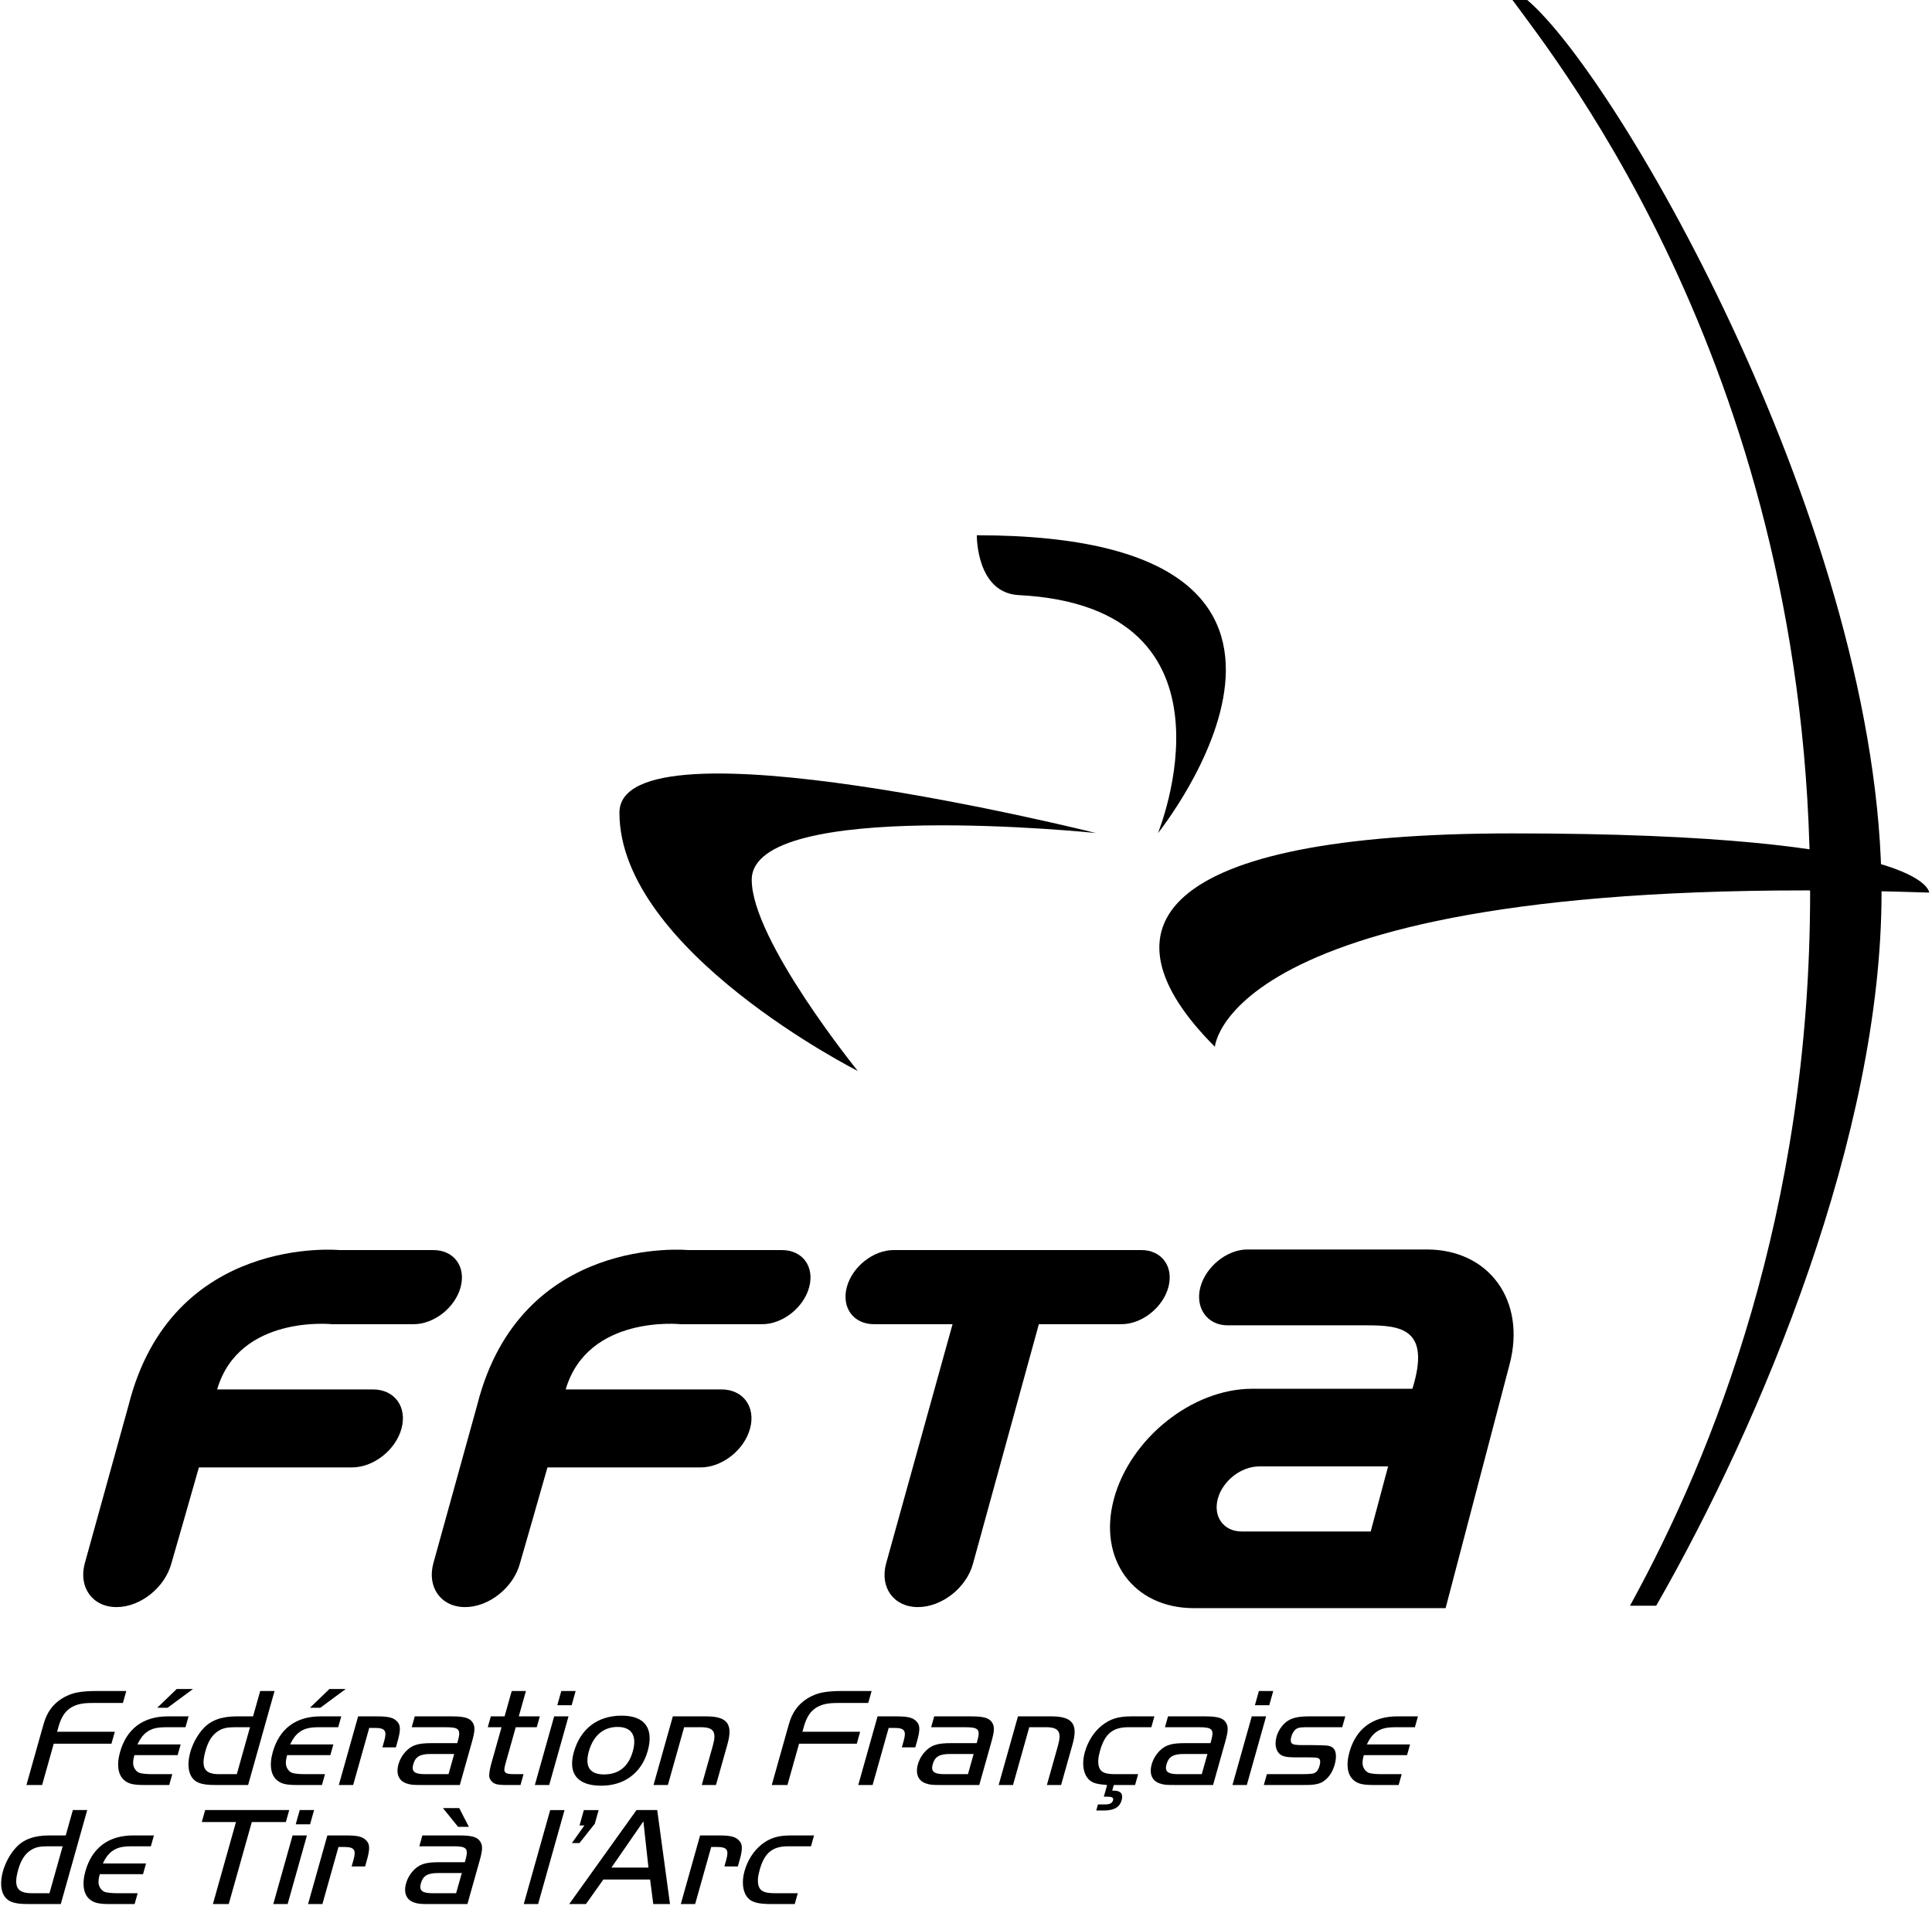 <?xml version="1.0" encoding="UTF-8" standalone="no"?>
<!DOCTYPE svg PUBLIC "-//W3C//DTD SVG 1.1//EN" "http://www.w3.org/Graphics/SVG/1.1/DTD/svg11.dtd">
<svg width="100%" height="100%" viewBox="0 0 1917 1892" version="1.1" xmlns="http://www.w3.org/2000/svg" xmlns:xlink="http://www.w3.org/1999/xlink" xml:space="preserve" xmlns:serif="http://www.serif.com/" style="fill-rule:evenodd;clip-rule:evenodd;stroke-linejoin:round;stroke-miterlimit:2;" fill="currentColor">
    <g transform="matrix(4.167,0,0,4.167,0,-533.733)">
        <path d="M232.597,255.572C232.597,255.572 232.415,269.306 242.598,269.828C297.793,272.663 275.727,326.524 275.727,326.524C275.727,326.524 332.757,255.572 232.597,255.572"/>
    </g>
    <g transform="matrix(-2.946,-2.946,-2.946,2.946,2163.79,776.165)">
        <path d="M174.108,191.281C174.108,191.281 238.075,243.22 224.175,257.121C214.022,267.273 174.108,271.456 174.108,271.456C174.108,271.456 234.525,291.327 257.762,268.09C274.398,251.454 174.108,191.281 174.108,191.281"/>
    </g>
    <g transform="matrix(4.167,0,0,4.167,0,-25.758)">
        <path d="M459.368,218.781C459.368,218.781 459.368,204.678 360.11,204.678C275.162,204.678 261.006,227.221 289.289,255.504C289.289,255.504 292.123,213.112 459.368,218.781"/>
    </g>
    <g transform="matrix(4.167,0,0,4.167,0,1558.22)">
        <path d="M26.538,41.374L12.795,41.374L10.03,51.21L6.294,51.21L10.089,37.713C10.288,37.009 10.457,36.405 10.644,35.868C11.249,34.088 12.238,32.579 13.616,31.438C14.958,30.296 16.781,29.456 18.487,29.153C19.715,28.921 21.224,28.818 23.126,28.818L30.068,28.818L29.266,31.672L22.007,31.672C19.682,31.672 18.443,31.94 17.117,32.646C15.613,33.484 14.607,34.928 13.956,37.245L13.598,38.521L27.34,38.521L26.538,41.374" style="fill-rule:nonzero;"/>
    </g>
    <g transform="matrix(4.167,0,0,4.167,0,1556.26)">
        <path d="M42.299,44.563L32.01,44.563C31.547,46.208 31.59,47.18 32.235,48.02C32.51,48.425 32.893,48.691 33.313,48.826C33.864,48.994 35.105,49.096 36.091,49.096L41.024,49.096L40.297,51.68L34.413,51.68C31.946,51.68 30.814,51.446 29.85,50.74C28.136,49.563 27.691,47.013 28.578,43.858C30.146,38.285 34.078,35.332 39.962,35.332L44.896,35.332L44.168,37.916L39.729,37.916C37.332,37.916 36.12,38.219 34.923,39.092C34.029,39.763 33.352,40.67 32.727,42.012L43.016,42.012L42.299,44.563ZM39.903,33.283L37.437,33.283L42.076,28.818L45.952,28.818L39.903,33.283" style="fill-rule:nonzero;"/>
    </g>
    <g transform="matrix(4.167,0,0,4.167,0,1558.22)">
        <path d="M56.387,48.626L52.159,48.626C48.67,48.626 47.792,47.113 48.944,43.02C49.585,40.735 50.583,39.192 52.027,38.319C53.017,37.68 54.105,37.446 55.867,37.446L59.531,37.446L56.387,48.626ZM60.258,34.862L56.347,34.862C52.752,34.862 50.198,35.801 48.417,37.749C47.05,39.225 45.901,41.307 45.325,43.355C44.306,46.98 45.063,49.8 47.32,50.672C48.334,51.076 49.458,51.21 51.467,51.21L59.079,51.21L65.376,28.818L61.958,28.818L60.258,34.862" style="fill-rule:nonzero;"/>
    </g>
    <g transform="matrix(4.167,0,0,4.167,0,1556.26)">
        <path d="M78.663,44.563L68.374,44.563C67.912,46.208 67.955,47.18 68.6,48.02C68.874,48.425 69.257,48.691 69.676,48.826C70.229,48.994 71.469,49.096 72.456,49.096L77.389,49.096L76.662,51.68L70.777,51.68C68.311,51.68 67.179,51.446 66.214,50.74C64.501,49.563 64.055,47.013 64.943,43.858C66.51,38.285 70.442,35.332 76.326,35.332L81.26,35.332L80.533,37.916L76.093,37.916C73.697,37.916 72.484,38.219 71.287,39.092C70.393,39.763 69.716,40.67 69.091,42.012L79.38,42.012L78.663,44.563ZM76.268,33.283L73.801,33.283L78.439,28.818L82.316,28.818L76.268,33.283" style="fill-rule:nonzero;"/>
    </g>
    <g transform="matrix(4.167,0,0,4.167,0,1583.4)">
        <path d="M89.681,28.818C92.57,28.818 93.754,29.12 94.607,30.093C95.394,30.932 95.415,32.107 94.708,34.625L94.264,36.203L91.057,36.203L91.501,34.625C92.171,32.24 91.69,31.57 89.294,31.57L87.92,31.57L84.097,45.166L80.679,45.166L85.276,28.818L89.681,28.818" style="fill-rule:nonzero;"/>
    </g>
    <g transform="matrix(4.167,0,0,4.167,0,1583.4)">
        <path d="M108.151,37.781L106.802,42.582L101.128,42.582C98.697,42.582 97.924,41.943 98.407,40.231C98.916,38.419 100.012,37.781 102.478,37.781L108.151,37.781ZM108.878,35.194L102.782,35.194C99.858,35.194 98.415,35.564 97.107,36.707C96.077,37.613 95.27,38.856 94.882,40.231C94.241,42.513 94.967,44.191 96.805,44.796C97.874,45.131 98.111,45.166 100.824,45.166L109.492,45.166L112.4,34.826C113.099,32.343 113.154,31.267 112.573,30.33C111.897,29.219 110.637,28.818 107.536,28.818L98.762,28.818L98.035,31.402L106.104,31.402C109.381,31.402 109.804,31.906 108.992,34.793L108.878,35.194" style="fill-rule:nonzero;"/>
    </g>
    <g transform="matrix(4.167,0,0,4.167,0,1558.22)">
        <path d="M121.85,28.818L125.233,28.818L123.533,34.862L128.538,34.862L127.811,37.446L122.806,37.446L120.39,46.042C120.013,47.383 119.986,47.852 120.314,48.189C120.607,48.524 121.178,48.626 122.659,48.626L124.666,48.626L123.939,51.21L120.663,51.21C118.408,51.21 117.619,51.009 116.99,50.235C116.67,49.868 116.502,49.466 116.484,49.028C116.468,48.459 116.667,47.249 116.932,46.309L119.424,37.446L116.147,37.446L116.873,34.862L120.151,34.862L121.85,28.818" style="fill-rule:nonzero;"/>
    </g>
    <g transform="matrix(4.167,0,0,4.167,0,1558.22)">
        <path d="M135.373,34.862L130.775,51.21L127.357,51.21L131.955,34.862L135.373,34.862ZM133.655,28.818L137.072,28.818L136.119,32.21L132.701,32.21L133.655,28.818" style="fill-rule:nonzero;"/>
    </g>
    <g transform="matrix(4.167,0,0,4.167,0,1583.39)">
        <path d="M140.219,37.144C141.277,33.383 143.686,31.339 147.068,31.339C150.416,31.339 151.723,33.453 150.685,37.144C149.656,40.802 147.339,42.65 143.816,42.65C140.433,42.65 139.2,40.771 140.219,37.144ZM136.639,37.346C135.195,42.482 137.529,45.335 143.167,45.335C148.664,45.335 152.764,42.281 154.227,37.076C155.747,31.671 153.532,28.651 148.035,28.651C142.29,28.651 138.206,31.773 136.639,37.346" style="fill-rule:nonzero;"/>
    </g>
    <g transform="matrix(4.167,0,0,4.167,0,1583.4)">
        <path d="M168.143,28.818C173.182,28.818 174.574,30.631 173.225,35.432L170.487,45.166L167.103,45.166L169.747,35.765C170.664,32.51 169.952,31.402 166.887,31.402L162.905,31.402L159.035,45.166L155.617,45.166L160.214,28.818L168.143,28.818" style="fill-rule:nonzero;"/>
    </g>
    <g transform="matrix(4.167,0,0,4.167,0,1558.22)">
        <path d="M204.014,41.374L190.271,41.374L187.506,51.21L183.77,51.21L187.565,37.713C187.764,37.009 187.934,36.405 188.12,35.868C188.726,34.088 189.715,32.579 191.093,31.438C192.436,30.296 194.258,29.456 195.964,29.153C197.192,28.921 198.7,28.818 200.603,28.818L207.546,28.818L206.743,31.672L199.484,31.672C197.158,31.672 195.92,31.94 194.594,32.646C193.09,33.484 192.084,34.928 191.433,37.245L191.074,38.521L204.817,38.521L204.014,41.374" style="fill-rule:nonzero;"/>
    </g>
    <g transform="matrix(4.167,0,0,4.167,0,1583.4)">
        <path d="M213.368,28.818C216.258,28.818 217.44,29.12 218.296,30.093C219.081,30.932 219.102,32.107 218.394,34.625L217.95,36.203L214.743,36.203L215.187,34.625C215.858,32.24 215.377,31.57 212.981,31.57L211.608,31.57L207.784,45.166L204.366,45.166L208.964,28.818L213.368,28.818" style="fill-rule:nonzero;"/>
    </g>
    <g transform="matrix(4.167,0,0,4.167,0,1583.4)">
        <path d="M231.839,37.781L230.49,42.582L224.815,42.582C222.384,42.582 221.612,41.943 222.095,40.231C222.604,38.419 223.698,37.781 226.167,37.781L231.839,37.781ZM232.567,35.194L226.471,35.194C223.545,35.194 222.102,35.564 220.794,36.707C219.765,37.613 218.956,38.856 218.569,40.231C217.927,42.513 218.654,44.191 220.491,44.796C221.56,45.131 221.798,45.166 224.511,45.166L233.182,45.166L236.09,34.826C236.788,32.343 236.844,31.267 236.262,30.33C235.586,29.219 234.325,28.818 231.222,28.818L222.448,28.818L221.722,31.402L229.794,31.402C233.069,31.402 233.491,31.906 232.678,34.793L232.567,35.194" style="fill-rule:nonzero;"/>
    </g>
    <g transform="matrix(4.167,0,0,4.167,0,1583.4)">
        <path d="M250.322,28.818C255.359,28.818 256.756,30.631 255.403,35.432L252.667,45.166L249.283,45.166L251.928,35.765C252.842,32.51 252.133,31.402 249.067,31.402L245.086,31.402L241.215,45.166L237.797,45.166L242.396,28.818L250.322,28.818" style="fill-rule:nonzero;"/>
    </g>
    <g transform="matrix(4.167,0,0,4.167,0,1608.72)">
        <path d="M264.833,40.433L265.221,40.433C266.876,40.433 267.506,41.206 267.082,42.717C266.608,44.394 265.264,45.166 262.831,45.166L261.035,45.166L261.441,43.723L263.134,43.723C264.225,43.723 264.84,43.42 265.027,42.75C265.207,42.11 264.852,41.877 263.65,41.877L262.842,41.877L263.625,39.09L263.52,39.09C263.38,39.09 263.21,39.055 262.974,39.023C262.039,38.956 261.306,38.822 260.755,38.654C258.309,37.948 257.308,34.86 258.328,31.235C259.054,28.651 260.49,26.434 262.36,24.923C264.353,23.345 266.248,22.742 269.42,22.742L274.883,22.742L274.155,25.326L268.691,25.326C264.958,25.326 263.07,26.902 261.936,30.933C261.476,32.577 261.401,33.718 261.655,34.693C262.052,36.035 263.05,36.506 265.551,36.506L271.011,36.506L270.285,39.09L265.211,39.09L264.833,40.433" style="fill-rule:nonzero;"/>
    </g>
    <g transform="matrix(4.167,0,0,4.167,0,1583.4)">
        <path d="M287.513,37.781L286.161,42.582L280.49,42.582C278.06,42.582 277.287,41.943 277.769,40.231C278.277,38.419 279.374,37.781 281.839,37.781L287.513,37.781ZM288.24,35.194L282.146,35.194C279.218,35.194 277.777,35.564 276.47,36.707C275.438,37.613 274.632,38.856 274.244,40.231C273.602,42.513 274.329,44.191 276.165,44.796C277.235,45.131 277.473,45.166 280.186,45.166L288.853,45.166L291.762,34.826C292.46,32.343 292.516,31.267 291.935,30.33C291.261,29.219 289.998,28.818 286.899,28.818L278.125,28.818L277.397,31.402L285.468,31.402C288.743,31.402 289.166,31.906 288.353,34.793L288.24,35.194" style="fill-rule:nonzero;"/>
    </g>
    <g transform="matrix(4.167,0,0,4.167,0,1558.22)">
        <path d="M301.486,34.862L296.889,51.21L293.471,51.21L298.068,34.862L301.486,34.862ZM299.765,28.818L303.185,28.818L302.233,32.21L298.815,32.21L299.765,28.818" style="fill-rule:nonzero;"/>
    </g>
    <g transform="matrix(4.167,0,0,4.167,0,1583.4)">
        <path d="M319.609,31.402L311.859,31.402C309.99,31.402 309.593,31.436 309.089,31.603C308.397,31.804 307.782,32.611 307.48,33.683C307.282,34.388 307.315,34.894 307.55,35.194C307.867,35.564 308.51,35.666 310.341,35.666L312.668,35.666L314.527,35.699C316.456,35.734 317.112,35.9 317.654,36.607C318.196,37.311 318.265,38.687 317.823,40.265C317.371,41.877 316.588,43.153 315.496,44.024C314.949,44.462 314.291,44.796 313.587,44.932C312.685,45.131 312.25,45.166 309.996,45.166L300.94,45.166L301.666,42.582L309.914,42.582C311.108,42.582 311.895,42.549 312.406,42.48C313.358,42.345 313.874,41.775 314.231,40.499C314.451,39.728 314.399,39.157 314.087,38.888C313.766,38.653 313.397,38.586 311.247,38.586L309.837,38.586C306.984,38.586 306.358,38.553 305.529,38.25C304.014,37.748 303.353,35.834 303.967,33.652C304.373,32.208 305.271,30.899 306.385,30.06C307.581,29.187 309.098,28.818 311.704,28.818L320.337,28.818L319.609,31.402" style="fill-rule:nonzero;"/>
    </g>
    <g transform="matrix(4.167,0,0,4.167,0,1583.4)">
        <path d="M335.04,38.049L324.752,38.049C324.291,39.694 324.333,40.666 324.978,41.506C325.252,41.911 325.637,42.177 326.056,42.312C326.607,42.48 327.85,42.582 328.833,42.582L333.769,42.582L333.041,45.166L327.156,45.166C324.69,45.166 323.559,44.932 322.593,44.226C320.88,43.049 320.435,40.499 321.323,37.344C322.887,31.771 326.819,28.818 332.708,28.818L337.639,28.818L336.911,31.402L332.472,31.402C330.077,31.402 328.862,31.705 327.667,32.578C326.772,33.249 326.095,34.156 325.471,35.498L335.761,35.498L335.04,38.049" style="fill-rule:nonzero;"/>
    </g>
    <g transform="matrix(4.167,0,0,4.167,0,1734.03)">
        <path d="M141.631,18.245L137.978,22.844L136.18,22.844L139.158,18.648L137.995,18.648L139.024,14.99L142.547,14.99L141.631,18.245" style="fill-rule:nonzero;"/>
    </g>
    <g transform="matrix(4.167,0,0,4.167,0,1794.58)">
        <path d="M11.781,20.259L7.552,20.259C4.063,20.259 3.185,18.748 4.336,14.652C4.978,12.37 5.976,10.827 7.42,9.954C8.41,9.316 9.497,9.083 11.259,9.083L14.924,9.083L11.781,20.259ZM15.65,6.498L11.74,6.498C8.145,6.498 5.591,7.437 3.81,9.384C2.443,10.86 1.294,12.941 0.718,14.989C-0.302,18.613 0.456,21.433 2.713,22.306C3.727,22.708 4.852,22.844 6.86,22.844L14.471,22.844L20.769,0.456L17.351,0.456L15.65,6.498" style="fill-rule:nonzero;"/>
    </g>
    <g transform="matrix(4.167,0,0,4.167,0,1819.76)">
        <path d="M34.056,9.685L23.767,9.685C23.304,11.331 23.347,12.302 23.992,13.143C24.267,13.545 24.649,13.815 25.069,13.948C25.622,14.117 26.861,14.217 27.849,14.217L32.781,14.217L32.054,16.802L26.169,16.802C23.704,16.802 22.571,16.567 21.607,15.861C19.893,14.688 19.448,12.135 20.335,8.981C21.902,3.41 25.835,0.456 31.719,0.456L36.652,0.456L35.925,3.041L31.485,3.041C29.089,3.041 27.877,3.342 26.68,4.215C25.786,4.885 25.108,5.791 24.484,7.135L34.773,7.135L34.056,9.685" style="fill-rule:nonzero;"/>
    </g>
    <g transform="matrix(4.167,0,0,4.167,0,1794.58)">
        <path d="M48.049,3.31L48.852,0.456L68.867,0.456L68.064,3.31L59.959,3.31L54.465,22.844L50.695,22.844L56.189,3.31L48.049,3.31" style="fill-rule:nonzero;"/>
    </g>
    <g transform="matrix(4.167,0,0,4.167,0,1794.58)">
        <path d="M73.088,6.498L68.491,22.844L65.073,22.844L69.67,6.498L73.088,6.498ZM71.37,0.456L74.788,0.456L73.834,3.847L70.416,3.847L71.37,0.456" style="fill-rule:nonzero;"/>
    </g>
    <g transform="matrix(4.167,0,0,4.167,0,1819.76)">
        <path d="M82.355,0.456C85.245,0.456 86.428,0.756 87.282,1.731C88.069,2.57 88.089,3.743 87.381,6.261L86.938,7.839L83.732,7.839L84.175,6.261C84.846,3.879 84.365,3.207 81.968,3.207L80.595,3.207L76.771,16.802L73.353,16.802L77.951,0.456L82.355,0.456" style="fill-rule:nonzero;"/>
    </g>
    <g transform="matrix(4.167,0,0,4.167,0,1792.62)">
        <path d="M109.962,15.929L108.612,20.73L102.939,20.73C100.508,20.73 99.735,20.091 100.217,18.38C100.727,16.568 101.822,15.929 104.29,15.929L109.962,15.929ZM110.689,13.345L104.593,13.345C101.669,13.345 100.226,13.714 98.918,14.856C97.888,15.763 97.081,17.005 96.694,18.38C96.051,20.662 96.777,22.34 98.616,22.945C99.685,23.282 99.922,23.315 102.635,23.315L111.303,23.315L114.211,12.977C114.91,10.494 114.965,9.418 114.384,8.48C113.709,7.371 112.448,6.969 109.347,6.969L100.572,6.969L99.846,9.554L107.915,9.554C111.192,9.554 111.615,10.057 110.803,12.944L110.689,13.345ZM109.346,0.456L105.47,0.456L109.077,4.921L111.649,4.921L109.346,0.456" style="fill-rule:nonzero;"/>
    </g>
    <g transform="matrix(1.128,-4.011,-4.011,-1.128,440.475,2376.04)">
        <path d="M117.495,13.295L140.752,13.295L141.677,10.005L118.42,10.005L117.495,13.295" style="fill-rule:nonzero;"/>
    </g>
    <g transform="matrix(4.167,0,0,4.167,0,1794.58)">
        <path d="M153.204,3.142L154.406,14.15L145.596,14.15L153.204,3.142ZM135.54,22.844L139.522,22.844L143.667,17.003L154.802,17.003L155.555,22.844L159.537,22.844L156.496,0.456L151.563,0.456L135.54,22.844" style="fill-rule:nonzero;"/>
    </g>
    <g transform="matrix(4.167,0,0,4.167,0,1819.76)">
        <path d="M171.111,0.456C174.001,0.456 175.185,0.756 176.038,1.731C176.825,2.57 176.847,3.743 176.138,6.261L175.694,7.839L172.488,7.839L172.931,6.261C173.602,3.879 173.121,3.207 170.725,3.207L169.35,3.207L165.527,16.802L162.11,16.802L166.706,0.456L171.111,0.456" style="fill-rule:nonzero;"/>
    </g>
    <g transform="matrix(4.167,0,0,4.167,0,1819.76)">
        <path d="M193.112,3.041L187.651,3.041C183.915,3.041 182.026,4.617 180.895,8.647C180.431,10.289 180.356,11.431 180.612,12.405C181.01,13.747 182.004,14.217 184.507,14.217L189.968,14.217L189.241,16.802L183.78,16.802C180.221,16.802 178.732,16.331 177.754,14.923C176.811,13.512 176.624,11.295 177.284,8.947C178.013,6.363 179.445,4.148 181.315,2.636C183.31,1.06 185.207,0.456 188.378,0.456L193.838,0.456L193.112,3.041" style="fill-rule:nonzero;"/>
    </g>
    <g transform="matrix(4.167,0,0,4.167,0,927.892)">
        <path d="M40.809,149.696C39.277,155.412 33.467,160.1 27.749,160.1C22.033,160.1 18.65,155.412 20.182,149.696C20.182,149.696 30.638,111.943 30.647,111.909C40.961,71.206 80.868,75.067 80.868,75.067L103.221,75.067C108.098,75.067 110.992,79.011 109.685,83.887C108.378,88.762 103.366,92.722 98.49,92.722L79.091,92.722C79.091,92.722 56.954,90.374 51.702,108.257L88.816,108.257C93.945,108.257 96.989,112.409 95.615,117.538C94.24,122.67 88.968,126.833 83.838,126.833L47.359,126.833C46.904,128.537 40.809,149.696 40.809,149.696"/>
    </g>
    <g transform="matrix(4.167,0,0,4.167,0,927.892)">
        <path d="M123.807,149.696C122.275,155.412 116.465,160.1 110.748,160.1C105.032,160.1 101.649,155.412 103.18,149.696C103.18,149.696 113.637,111.943 113.646,111.909C123.959,71.206 163.866,75.067 163.866,75.067L186.22,75.067C191.096,75.067 193.99,79.011 192.684,83.887C191.377,88.762 186.364,92.722 181.488,92.722L162.089,92.722C162.089,92.722 139.953,90.374 134.7,108.257L171.814,108.257C176.943,108.257 179.988,112.409 178.613,117.538C177.238,122.67 171.966,126.833 166.837,126.833L130.358,126.833C129.902,128.537 123.807,149.696 123.807,149.696"/>
    </g>
    <g transform="matrix(4.167,0,0,4.167,0,943.942)">
        <path d="M231.689,145.897C230.159,151.614 224.284,156.248 218.567,156.248C212.85,156.248 209.457,151.614 210.988,145.897L226.819,88.869L208.105,88.869C203.228,88.869 200.335,84.91 201.642,80.035C202.948,75.159 207.96,71.206 212.836,71.206L271.754,71.206C276.629,71.206 279.523,75.159 278.217,80.035C276.91,84.91 271.898,88.869 267.022,88.869L247.368,88.869L231.689,145.897"/>
    </g>
    <g transform="matrix(4.167,0,0,4.167,0,944.425)">
        <path d="M339.735,70.955L297.029,70.955C292.152,70.955 287.141,75.043 285.834,79.919C284.527,84.794 287.42,89.023 292.297,89.023L325.529,89.023C333.672,89.023 340.721,89.898 336.322,104.133L298.165,104.133C283.82,104.133 269.077,116.049 265.234,130.394C261.39,144.739 269.902,156.383 284.247,156.383L344.223,156.383L359.463,98.303C363.449,83.178 354.619,70.955 339.735,70.955ZM326.39,138.124L295.672,138.124C291.379,138.124 288.832,134.627 289.981,130.335C291.132,126.044 295.544,122.627 299.835,122.627L330.529,122.627L326.39,138.124" style="fill-rule:nonzero;"/>
    </g>
    <g transform="matrix(4.167,0,0,4.167,0,-298.15)">
        <path d="M388.128,454L394.371,454C419.595,409.991 448.029,341.764 448.029,284.206C448.029,198.889 385.562,90.119 363.67,71.556L360.154,71.556C371.048,86.494 431.022,161.384 431.022,284.206C431.022,360.008 408.179,417.54 388.128,454"/>
    </g>
</svg>
